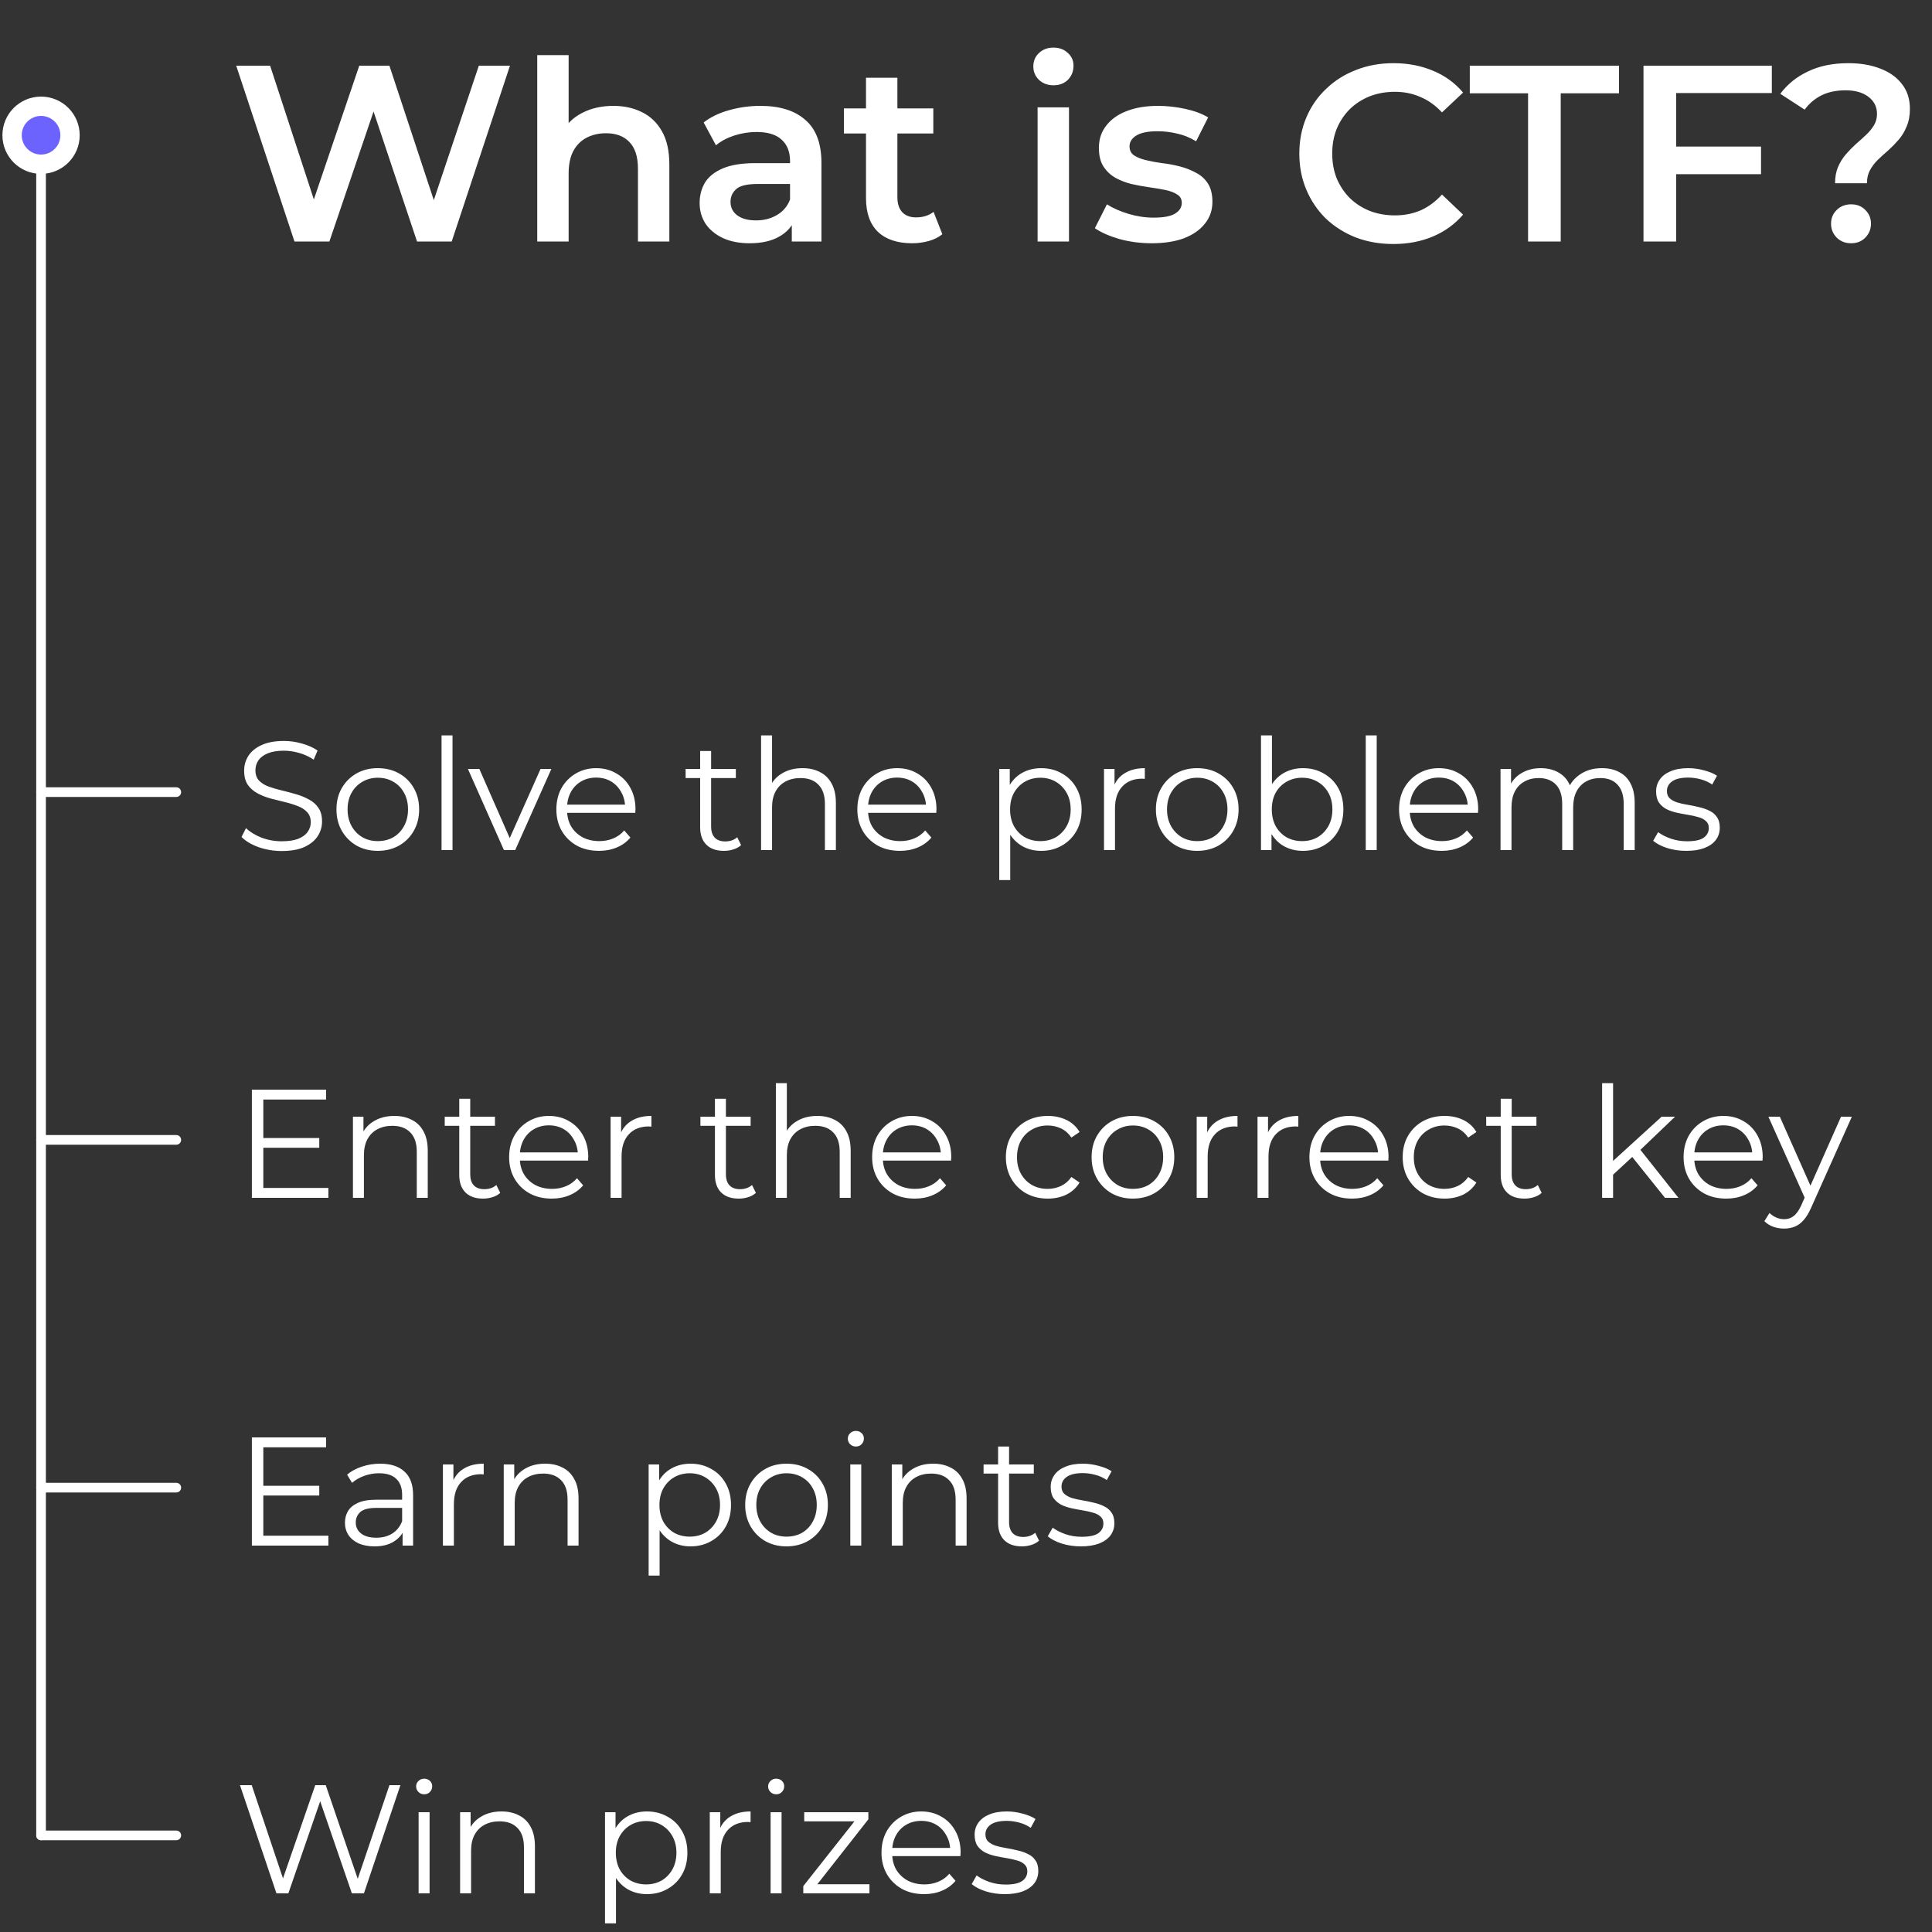 <svg width="200" height="200" viewBox="0 0 200 200" fill="none" xmlns="http://www.w3.org/2000/svg">
<rect x="0" y="0" width="200" height="200" fill="#333333" stroke="none"/>
<path d="M4.25 82H18.25" stroke="white" stroke-linecap="round"/>
<path d="M4.25 118H18.25" stroke="white" stroke-linecap="round"/>
<path d="M4.25 154H18.25" stroke="white" stroke-linecap="round"/>
<path d="M4.25 190H18.25" stroke="white" stroke-linecap="round"/>
<path d="M4.25 14L4.25 190" stroke="white" stroke-linecap="round"/>
<path d="M30.484 25L24.452 6.8H27.962L33.344 23.258H31.602L37.192 6.8H40.312L45.746 23.258H44.056L49.568 6.8H52.792L46.76 25H43.172L38.206 10.154H39.142L34.098 25H30.484ZM63.492 10.96C64.602 10.96 65.59 11.177 66.456 11.61C67.34 12.043 68.034 12.711 68.536 13.612C69.039 14.496 69.29 15.64 69.29 17.044V25H66.04V17.46C66.04 16.229 65.746 15.311 65.156 14.704C64.584 14.097 63.778 13.794 62.738 13.794C61.976 13.794 61.3 13.95 60.71 14.262C60.121 14.574 59.662 15.042 59.332 15.666C59.02 16.273 58.864 17.044 58.864 17.98V25H55.614V5.708H58.864V14.86L58.162 13.716C58.648 12.832 59.35 12.156 60.268 11.688C61.204 11.203 62.279 10.96 63.492 10.96ZM81.967 25V22.192L81.785 21.594V16.68C81.785 15.727 81.499 14.99 80.927 14.47C80.355 13.933 79.489 13.664 78.327 13.664C77.547 13.664 76.776 13.785 76.013 14.028C75.268 14.271 74.635 14.609 74.115 15.042L72.841 12.676C73.587 12.104 74.471 11.679 75.493 11.402C76.533 11.107 77.608 10.96 78.717 10.96C80.728 10.96 82.279 11.445 83.371 12.416C84.481 13.369 85.035 14.851 85.035 16.862V25H81.967ZM77.599 25.182C76.559 25.182 75.649 25.009 74.869 24.662C74.089 24.298 73.483 23.804 73.049 23.18C72.633 22.539 72.425 21.819 72.425 21.022C72.425 20.242 72.607 19.54 72.971 18.916C73.353 18.292 73.968 17.798 74.817 17.434C75.667 17.07 76.793 16.888 78.197 16.888H82.227V19.046H78.431C77.322 19.046 76.577 19.228 76.195 19.592C75.814 19.939 75.623 20.372 75.623 20.892C75.623 21.481 75.857 21.949 76.325 22.296C76.793 22.643 77.443 22.816 78.275 22.816C79.073 22.816 79.783 22.634 80.407 22.27C81.049 21.906 81.508 21.369 81.785 20.658L82.331 22.608C82.019 23.423 81.456 24.055 80.641 24.506C79.844 24.957 78.83 25.182 77.599 25.182ZM94.432 25.182C92.907 25.182 91.728 24.792 90.896 24.012C90.064 23.215 89.648 22.045 89.648 20.502V8.048H92.898V20.424C92.898 21.083 93.063 21.594 93.392 21.958C93.739 22.322 94.216 22.504 94.822 22.504C95.55 22.504 96.157 22.313 96.642 21.932L97.552 24.246C97.171 24.558 96.703 24.792 96.148 24.948C95.594 25.104 95.022 25.182 94.432 25.182ZM87.36 13.82V11.22H96.616V13.82H87.36ZM107.411 25V11.116H110.661V25H107.411ZM109.049 8.828C108.443 8.828 107.94 8.637 107.541 8.256C107.16 7.875 106.969 7.415 106.969 6.878C106.969 6.323 107.16 5.864 107.541 5.5C107.94 5.119 108.443 4.928 109.049 4.928C109.656 4.928 110.15 5.11 110.531 5.474C110.93 5.821 111.129 6.263 111.129 6.8C111.129 7.372 110.939 7.857 110.557 8.256C110.176 8.637 109.673 8.828 109.049 8.828ZM119.217 25.182C118.056 25.182 116.938 25.035 115.863 24.74C114.806 24.428 113.965 24.055 113.341 23.622L114.589 21.152C115.213 21.551 115.958 21.88 116.825 22.14C117.692 22.4 118.558 22.53 119.425 22.53C120.448 22.53 121.184 22.391 121.635 22.114C122.103 21.837 122.337 21.464 122.337 20.996C122.337 20.615 122.181 20.329 121.869 20.138C121.557 19.93 121.15 19.774 120.647 19.67C120.144 19.566 119.581 19.471 118.957 19.384C118.35 19.297 117.735 19.185 117.111 19.046C116.504 18.89 115.95 18.673 115.447 18.396C114.944 18.101 114.537 17.711 114.225 17.226C113.913 16.741 113.757 16.099 113.757 15.302C113.757 14.418 114.008 13.655 114.511 13.014C115.014 12.355 115.716 11.853 116.617 11.506C117.536 11.142 118.619 10.96 119.867 10.96C120.803 10.96 121.748 11.064 122.701 11.272C123.654 11.48 124.443 11.775 125.067 12.156L123.819 14.626C123.16 14.227 122.493 13.959 121.817 13.82C121.158 13.664 120.5 13.586 119.841 13.586C118.853 13.586 118.116 13.733 117.631 14.028C117.163 14.323 116.929 14.695 116.929 15.146C116.929 15.562 117.085 15.874 117.397 16.082C117.709 16.29 118.116 16.455 118.619 16.576C119.122 16.697 119.676 16.801 120.283 16.888C120.907 16.957 121.522 17.07 122.129 17.226C122.736 17.382 123.29 17.599 123.793 17.876C124.313 18.136 124.729 18.509 125.041 18.994C125.353 19.479 125.509 20.112 125.509 20.892C125.509 21.759 125.249 22.513 124.729 23.154C124.226 23.795 123.507 24.298 122.571 24.662C121.635 25.009 120.517 25.182 119.217 25.182ZM144.229 25.26C142.843 25.26 141.551 25.035 140.355 24.584C139.177 24.116 138.145 23.466 137.261 22.634C136.395 21.785 135.719 20.788 135.233 19.644C134.748 18.5 134.505 17.252 134.505 15.9C134.505 14.548 134.748 13.3 135.233 12.156C135.719 11.012 136.403 10.024 137.287 9.192C138.171 8.343 139.203 7.693 140.381 7.242C141.56 6.774 142.851 6.54 144.255 6.54C145.746 6.54 147.107 6.8 148.337 7.32C149.568 7.823 150.608 8.577 151.457 9.582L149.273 11.636C148.615 10.925 147.878 10.397 147.063 10.05C146.249 9.686 145.365 9.504 144.411 9.504C143.458 9.504 142.583 9.66 141.785 9.972C141.005 10.284 140.321 10.726 139.731 11.298C139.159 11.87 138.709 12.546 138.379 13.326C138.067 14.106 137.911 14.964 137.911 15.9C137.911 16.836 138.067 17.694 138.379 18.474C138.709 19.254 139.159 19.93 139.731 20.502C140.321 21.074 141.005 21.516 141.785 21.828C142.583 22.14 143.458 22.296 144.411 22.296C145.365 22.296 146.249 22.123 147.063 21.776C147.878 21.412 148.615 20.866 149.273 20.138L151.457 22.218C150.608 23.206 149.568 23.96 148.337 24.48C147.107 25 145.737 25.26 144.229 25.26ZM158.185 25V9.66H152.153V6.8H167.597V9.66H161.565V25H158.185ZM173.227 15.172H182.301V18.032H173.227V15.172ZM173.513 25H170.133V6.8H183.419V9.634H173.513V25ZM189.965 18.968C189.965 18.327 190.069 17.763 190.277 17.278C190.485 16.793 190.754 16.359 191.083 15.978C191.413 15.597 191.759 15.241 192.123 14.912C192.505 14.583 192.86 14.262 193.189 13.95C193.519 13.638 193.787 13.309 193.995 12.962C194.203 12.615 194.307 12.225 194.307 11.792C194.307 11.064 194.013 10.475 193.423 10.024C192.834 9.573 192.045 9.348 191.057 9.348C190.104 9.348 189.272 9.521 188.561 9.868C187.868 10.215 187.287 10.709 186.819 11.35L184.297 9.712C185.025 8.724 185.979 7.953 187.157 7.398C188.336 6.826 189.731 6.54 191.343 6.54C192.609 6.54 193.718 6.731 194.671 7.112C195.625 7.476 196.37 8.013 196.907 8.724C197.445 9.417 197.713 10.267 197.713 11.272C197.713 11.965 197.601 12.572 197.375 13.092C197.167 13.612 196.89 14.071 196.543 14.47C196.214 14.851 195.859 15.215 195.477 15.562C195.096 15.891 194.732 16.221 194.385 16.55C194.056 16.879 193.787 17.235 193.579 17.616C193.371 17.997 193.267 18.448 193.267 18.968H189.965ZM191.629 25.182C191.023 25.182 190.52 24.983 190.121 24.584C189.74 24.185 189.549 23.709 189.549 23.154C189.549 22.599 189.74 22.131 190.121 21.75C190.52 21.351 191.023 21.152 191.629 21.152C192.236 21.152 192.73 21.351 193.111 21.75C193.493 22.131 193.683 22.599 193.683 23.154C193.683 23.709 193.493 24.185 193.111 24.584C192.73 24.983 192.236 25.182 191.629 25.182Z" fill="white"/>
<path d="M29.162 88.096C28.33 88.096 27.53 87.963 26.762 87.696C26.005 87.419 25.418 87.067 25.002 86.64L25.466 85.728C25.861 86.112 26.389 86.437 27.05 86.704C27.722 86.96 28.426 87.088 29.162 87.088C29.866 87.088 30.437 87.003 30.874 86.832C31.322 86.651 31.647 86.411 31.85 86.112C32.063 85.813 32.17 85.483 32.17 85.12C32.17 84.683 32.042 84.331 31.786 84.064C31.541 83.797 31.215 83.589 30.81 83.44C30.405 83.28 29.957 83.141 29.466 83.024C28.975 82.907 28.485 82.784 27.994 82.656C27.503 82.517 27.05 82.336 26.634 82.112C26.229 81.888 25.898 81.595 25.642 81.232C25.397 80.859 25.274 80.373 25.274 79.776C25.274 79.221 25.418 78.715 25.706 78.256C26.005 77.787 26.458 77.413 27.066 77.136C27.674 76.848 28.453 76.704 29.402 76.704C30.031 76.704 30.655 76.795 31.274 76.976C31.893 77.147 32.426 77.387 32.874 77.696L32.474 78.64C31.994 78.32 31.482 78.085 30.938 77.936C30.405 77.787 29.887 77.712 29.386 77.712C28.714 77.712 28.159 77.803 27.722 77.984C27.285 78.165 26.959 78.411 26.746 78.72C26.543 79.019 26.442 79.36 26.442 79.744C26.442 80.181 26.565 80.533 26.81 80.8C27.066 81.067 27.397 81.275 27.802 81.424C28.218 81.573 28.671 81.707 29.162 81.824C29.653 81.941 30.138 82.069 30.618 82.208C31.109 82.347 31.557 82.528 31.962 82.752C32.378 82.965 32.709 83.253 32.954 83.616C33.21 83.979 33.338 84.453 33.338 85.04C33.338 85.584 33.189 86.091 32.89 86.56C32.591 87.019 32.133 87.392 31.514 87.68C30.906 87.957 30.122 88.096 29.162 88.096ZM39.102 88.08C38.291 88.08 37.56 87.899 36.91 87.536C36.27 87.163 35.763 86.656 35.39 86.016C35.016 85.365 34.83 84.624 34.83 83.792C34.83 82.949 35.016 82.208 35.39 81.568C35.763 80.928 36.27 80.427 36.91 80.064C37.55 79.701 38.28 79.52 39.102 79.52C39.934 79.52 40.67 79.701 41.31 80.064C41.96 80.427 42.467 80.928 42.83 81.568C43.203 82.208 43.39 82.949 43.39 83.792C43.39 84.624 43.203 85.365 42.83 86.016C42.467 86.656 41.96 87.163 41.31 87.536C40.659 87.899 39.923 88.08 39.102 88.08ZM39.102 87.072C39.71 87.072 40.248 86.939 40.718 86.672C41.187 86.395 41.555 86.011 41.822 85.52C42.099 85.019 42.238 84.443 42.238 83.792C42.238 83.131 42.099 82.555 41.822 82.064C41.555 81.573 41.187 81.195 40.718 80.928C40.248 80.651 39.715 80.512 39.118 80.512C38.52 80.512 37.987 80.651 37.518 80.928C37.048 81.195 36.675 81.573 36.398 82.064C36.12 82.555 35.982 83.131 35.982 83.792C35.982 84.443 36.12 85.019 36.398 85.52C36.675 86.011 37.048 86.395 37.518 86.672C37.987 86.939 38.515 87.072 39.102 87.072ZM45.709 88V76.128H46.845V88H45.709ZM52.166 88L48.438 79.6H49.622L53.046 87.392H52.486L55.958 79.6H57.078L53.334 88H52.166ZM62.011 88.08C61.137 88.08 60.369 87.899 59.707 87.536C59.046 87.163 58.529 86.656 58.155 86.016C57.782 85.365 57.595 84.624 57.595 83.792C57.595 82.96 57.771 82.224 58.123 81.584C58.486 80.944 58.977 80.443 59.595 80.08C60.225 79.707 60.929 79.52 61.707 79.52C62.497 79.52 63.195 79.701 63.803 80.064C64.422 80.416 64.907 80.917 65.259 81.568C65.611 82.208 65.787 82.949 65.787 83.792C65.787 83.845 65.782 83.904 65.771 83.968C65.771 84.021 65.771 84.08 65.771 84.144H58.459V83.296H65.163L64.715 83.632C64.715 83.024 64.582 82.485 64.315 82.016C64.059 81.536 63.707 81.163 63.259 80.896C62.811 80.629 62.294 80.496 61.707 80.496C61.131 80.496 60.614 80.629 60.155 80.896C59.697 81.163 59.339 81.536 59.083 82.016C58.827 82.496 58.699 83.045 58.699 83.664V83.84C58.699 84.48 58.838 85.045 59.115 85.536C59.403 86.016 59.798 86.395 60.299 86.672C60.811 86.939 61.393 87.072 62.043 87.072C62.555 87.072 63.03 86.981 63.467 86.8C63.915 86.619 64.299 86.341 64.619 85.968L65.259 86.704C64.886 87.152 64.417 87.493 63.851 87.728C63.297 87.963 62.683 88.08 62.011 88.08ZM74.943 88.08C74.154 88.08 73.546 87.867 73.119 87.44C72.692 87.013 72.479 86.411 72.479 85.632V77.744H73.615V85.568C73.615 86.059 73.738 86.437 73.983 86.704C74.239 86.971 74.602 87.104 75.071 87.104C75.573 87.104 75.989 86.96 76.319 86.672L76.719 87.488C76.495 87.691 76.223 87.84 75.903 87.936C75.594 88.032 75.274 88.08 74.943 88.08ZM70.975 80.544V79.6H76.175V80.544H70.975ZM83.075 79.52C83.758 79.52 84.355 79.653 84.867 79.92C85.39 80.176 85.795 80.571 86.083 81.104C86.382 81.637 86.531 82.309 86.531 83.12V88H85.395V83.232C85.395 82.347 85.171 81.68 84.723 81.232C84.286 80.773 83.667 80.544 82.867 80.544C82.27 80.544 81.747 80.667 81.299 80.912C80.862 81.147 80.52 81.493 80.275 81.952C80.04 82.4 79.923 82.944 79.923 83.584V88H78.787V76.128H79.923V81.904L79.699 81.472C79.966 80.864 80.392 80.389 80.979 80.048C81.566 79.696 82.264 79.52 83.075 79.52ZM93.168 88.08C92.293 88.08 91.525 87.899 90.864 87.536C90.202 87.163 89.685 86.656 89.312 86.016C88.938 85.365 88.752 84.624 88.752 83.792C88.752 82.96 88.928 82.224 89.28 81.584C89.642 80.944 90.133 80.443 90.752 80.08C91.381 79.707 92.085 79.52 92.864 79.52C93.653 79.52 94.352 79.701 94.96 80.064C95.578 80.416 96.064 80.917 96.416 81.568C96.768 82.208 96.944 82.949 96.944 83.792C96.944 83.845 96.938 83.904 96.928 83.968C96.928 84.021 96.928 84.08 96.928 84.144H89.616V83.296H96.32L95.872 83.632C95.872 83.024 95.738 82.485 95.472 82.016C95.216 81.536 94.864 81.163 94.416 80.896C93.968 80.629 93.45 80.496 92.864 80.496C92.288 80.496 91.77 80.629 91.312 80.896C90.853 81.163 90.496 81.536 90.24 82.016C89.984 82.496 89.856 83.045 89.856 83.664V83.84C89.856 84.48 89.994 85.045 90.272 85.536C90.56 86.016 90.954 86.395 91.456 86.672C91.968 86.939 92.549 87.072 93.2 87.072C93.712 87.072 94.186 86.981 94.624 86.8C95.072 86.619 95.456 86.341 95.776 85.968L96.416 86.704C96.042 87.152 95.573 87.493 95.008 87.728C94.453 87.963 93.84 88.08 93.168 88.08ZM107.779 88.08C107.054 88.08 106.398 87.915 105.811 87.584C105.225 87.243 104.755 86.757 104.403 86.128C104.062 85.488 103.891 84.709 103.891 83.792C103.891 82.875 104.062 82.101 104.403 81.472C104.745 80.832 105.209 80.347 105.795 80.016C106.382 79.685 107.043 79.52 107.779 79.52C108.579 79.52 109.294 79.701 109.923 80.064C110.563 80.416 111.065 80.917 111.427 81.568C111.79 82.208 111.971 82.949 111.971 83.792C111.971 84.645 111.79 85.392 111.427 86.032C111.065 86.672 110.563 87.173 109.923 87.536C109.294 87.899 108.579 88.08 107.779 88.08ZM103.443 91.104V79.6H104.531V82.128L104.419 83.808L104.579 85.504V91.104H103.443ZM107.699 87.072C108.297 87.072 108.83 86.939 109.299 86.672C109.769 86.395 110.142 86.011 110.419 85.52C110.697 85.019 110.835 84.443 110.835 83.792C110.835 83.141 110.697 82.571 110.419 82.08C110.142 81.589 109.769 81.205 109.299 80.928C108.83 80.651 108.297 80.512 107.699 80.512C107.102 80.512 106.563 80.651 106.083 80.928C105.614 81.205 105.241 81.589 104.963 82.08C104.697 82.571 104.563 83.141 104.563 83.792C104.563 84.443 104.697 85.019 104.963 85.52C105.241 86.011 105.614 86.395 106.083 86.672C106.563 86.939 107.102 87.072 107.699 87.072ZM114.287 88V79.6H115.375V81.888L115.263 81.488C115.498 80.848 115.892 80.363 116.447 80.032C117.002 79.691 117.69 79.52 118.511 79.52V80.624C118.468 80.624 118.426 80.624 118.383 80.624C118.34 80.613 118.298 80.608 118.255 80.608C117.37 80.608 116.676 80.88 116.175 81.424C115.674 81.957 115.423 82.72 115.423 83.712V88H114.287ZM123.93 88.08C123.119 88.08 122.389 87.899 121.738 87.536C121.098 87.163 120.591 86.656 120.218 86.016C119.845 85.365 119.658 84.624 119.658 83.792C119.658 82.949 119.845 82.208 120.218 81.568C120.591 80.928 121.098 80.427 121.738 80.064C122.378 79.701 123.109 79.52 123.93 79.52C124.762 79.52 125.498 79.701 126.138 80.064C126.789 80.427 127.295 80.928 127.658 81.568C128.031 82.208 128.218 82.949 128.218 83.792C128.218 84.624 128.031 85.365 127.658 86.016C127.295 86.656 126.789 87.163 126.138 87.536C125.487 87.899 124.751 88.08 123.93 88.08ZM123.93 87.072C124.538 87.072 125.077 86.939 125.546 86.672C126.015 86.395 126.383 86.011 126.65 85.52C126.927 85.019 127.066 84.443 127.066 83.792C127.066 83.131 126.927 82.555 126.65 82.064C126.383 81.573 126.015 81.195 125.546 80.928C125.077 80.651 124.543 80.512 123.946 80.512C123.349 80.512 122.815 80.651 122.346 80.928C121.877 81.195 121.503 81.573 121.226 82.064C120.949 82.555 120.81 83.131 120.81 83.792C120.81 84.443 120.949 85.019 121.226 85.52C121.503 86.011 121.877 86.395 122.346 86.672C122.815 86.939 123.343 87.072 123.93 87.072ZM134.873 88.08C134.137 88.08 133.476 87.915 132.889 87.584C132.302 87.243 131.838 86.752 131.497 86.112C131.156 85.472 130.985 84.699 130.985 83.792C130.985 82.875 131.156 82.101 131.497 81.472C131.849 80.832 132.318 80.347 132.905 80.016C133.492 79.685 134.148 79.52 134.873 79.52C135.673 79.52 136.388 79.701 137.017 80.064C137.657 80.416 138.158 80.912 138.521 81.552C138.884 82.192 139.065 82.939 139.065 83.792C139.065 84.635 138.884 85.381 138.521 86.032C138.158 86.672 137.657 87.173 137.017 87.536C136.388 87.899 135.673 88.08 134.873 88.08ZM130.537 88V76.128H131.673V82.08L131.513 83.776L131.625 85.472V88H130.537ZM134.793 87.072C135.39 87.072 135.924 86.939 136.393 86.672C136.862 86.395 137.236 86.011 137.513 85.52C137.79 85.019 137.929 84.443 137.929 83.792C137.929 83.131 137.79 82.555 137.513 82.064C137.236 81.573 136.862 81.195 136.393 80.928C135.924 80.651 135.39 80.512 134.793 80.512C134.196 80.512 133.657 80.651 133.177 80.928C132.708 81.195 132.334 81.573 132.057 82.064C131.79 82.555 131.657 83.131 131.657 83.792C131.657 84.443 131.79 85.019 132.057 85.52C132.334 86.011 132.708 86.395 133.177 86.672C133.657 86.939 134.196 87.072 134.793 87.072ZM141.381 88V76.128H142.517V88H141.381ZM149.246 88.08C148.371 88.08 147.603 87.899 146.942 87.536C146.28 87.163 145.763 86.656 145.39 86.016C145.016 85.365 144.83 84.624 144.83 83.792C144.83 82.96 145.006 82.224 145.358 81.584C145.72 80.944 146.211 80.443 146.83 80.08C147.459 79.707 148.163 79.52 148.942 79.52C149.731 79.52 150.43 79.701 151.038 80.064C151.656 80.416 152.142 80.917 152.494 81.568C152.846 82.208 153.022 82.949 153.022 83.792C153.022 83.845 153.016 83.904 153.006 83.968C153.006 84.021 153.006 84.08 153.006 84.144H145.694V83.296H152.398L151.95 83.632C151.95 83.024 151.816 82.485 151.55 82.016C151.294 81.536 150.942 81.163 150.494 80.896C150.046 80.629 149.528 80.496 148.942 80.496C148.366 80.496 147.848 80.629 147.39 80.896C146.931 81.163 146.574 81.536 146.318 82.016C146.062 82.496 145.934 83.045 145.934 83.664V83.84C145.934 84.48 146.072 85.045 146.35 85.536C146.638 86.016 147.032 86.395 147.534 86.672C148.046 86.939 148.627 87.072 149.278 87.072C149.79 87.072 150.264 86.981 150.702 86.8C151.15 86.619 151.534 86.341 151.854 85.968L152.494 86.704C152.12 87.152 151.651 87.493 151.086 87.728C150.531 87.963 149.918 88.08 149.246 88.08ZM165.83 79.52C166.513 79.52 167.105 79.653 167.606 79.92C168.118 80.176 168.513 80.571 168.79 81.104C169.078 81.637 169.222 82.309 169.222 83.12V88H168.086V83.232C168.086 82.347 167.873 81.68 167.446 81.232C167.03 80.773 166.438 80.544 165.67 80.544C165.094 80.544 164.593 80.667 164.166 80.912C163.75 81.147 163.425 81.493 163.19 81.952C162.966 82.4 162.854 82.944 162.854 83.584V88H161.718V83.232C161.718 82.347 161.505 81.68 161.078 81.232C160.651 80.773 160.054 80.544 159.286 80.544C158.721 80.544 158.225 80.667 157.798 80.912C157.371 81.147 157.041 81.493 156.806 81.952C156.582 82.4 156.47 82.944 156.47 83.584V88H155.334V79.6H156.422V81.872L156.246 81.472C156.502 80.864 156.913 80.389 157.478 80.048C158.054 79.696 158.731 79.52 159.51 79.52C160.331 79.52 161.03 79.728 161.606 80.144C162.182 80.549 162.555 81.163 162.726 81.984L162.278 81.808C162.523 81.125 162.955 80.576 163.574 80.16C164.203 79.733 164.955 79.52 165.83 79.52ZM174.559 88.08C173.865 88.08 173.209 87.984 172.591 87.792C171.972 87.589 171.487 87.339 171.135 87.04L171.647 86.144C171.988 86.4 172.425 86.624 172.959 86.816C173.492 86.997 174.052 87.088 174.639 87.088C175.439 87.088 176.015 86.965 176.367 86.72C176.719 86.464 176.895 86.128 176.895 85.712C176.895 85.403 176.793 85.163 176.591 84.992C176.399 84.811 176.143 84.677 175.823 84.592C175.503 84.496 175.145 84.416 174.751 84.352C174.356 84.288 173.961 84.213 173.567 84.128C173.183 84.043 172.831 83.92 172.511 83.76C172.191 83.589 171.929 83.36 171.727 83.072C171.535 82.784 171.439 82.4 171.439 81.92C171.439 81.461 171.567 81.051 171.823 80.688C172.079 80.325 172.452 80.043 172.943 79.84C173.444 79.627 174.052 79.52 174.767 79.52C175.311 79.52 175.855 79.595 176.399 79.744C176.943 79.883 177.391 80.069 177.743 80.304L177.247 81.216C176.873 80.96 176.473 80.779 176.047 80.672C175.62 80.555 175.193 80.496 174.767 80.496C174.009 80.496 173.449 80.629 173.087 80.896C172.735 81.152 172.559 81.483 172.559 81.888C172.559 82.208 172.655 82.459 172.847 82.64C173.049 82.821 173.311 82.965 173.631 83.072C173.961 83.168 174.319 83.248 174.703 83.312C175.097 83.376 175.487 83.456 175.871 83.552C176.265 83.637 176.623 83.76 176.943 83.92C177.273 84.069 177.535 84.288 177.727 84.576C177.929 84.853 178.031 85.221 178.031 85.68C178.031 86.171 177.892 86.597 177.615 86.96C177.348 87.312 176.953 87.589 176.431 87.792C175.919 87.984 175.295 88.08 174.559 88.08Z" fill="white"/>
<path d="M27.13 117.808H33.05V118.816H27.13V117.808ZM27.258 122.976H33.994V124H26.074V112.8H33.754V113.824H27.258V122.976ZM40.825 115.52C41.508 115.52 42.105 115.653 42.617 115.92C43.14 116.176 43.545 116.571 43.833 117.104C44.132 117.637 44.281 118.309 44.281 119.12V124H43.145V119.232C43.145 118.347 42.921 117.68 42.473 117.232C42.036 116.773 41.417 116.544 40.617 116.544C40.02 116.544 39.497 116.667 39.049 116.912C38.612 117.147 38.27 117.493 38.025 117.952C37.791 118.4 37.673 118.944 37.673 119.584V124H36.537V115.6H37.625V117.904L37.449 117.472C37.716 116.864 38.142 116.389 38.729 116.048C39.316 115.696 40.014 115.52 40.825 115.52ZM50.006 124.08C49.216 124.08 48.608 123.867 48.182 123.44C47.755 123.013 47.542 122.411 47.542 121.632V113.744H48.678V121.568C48.678 122.059 48.8 122.437 49.046 122.704C49.302 122.971 49.664 123.104 50.134 123.104C50.635 123.104 51.051 122.96 51.382 122.672L51.782 123.488C51.558 123.691 51.286 123.84 50.966 123.936C50.656 124.032 50.336 124.08 50.006 124.08ZM46.038 116.544V115.6H51.238V116.544H46.038ZM57.121 124.08C56.246 124.08 55.478 123.899 54.817 123.536C54.155 123.163 53.638 122.656 53.265 122.016C52.891 121.365 52.705 120.624 52.705 119.792C52.705 118.96 52.881 118.224 53.233 117.584C53.595 116.944 54.086 116.443 54.705 116.08C55.334 115.707 56.038 115.52 56.817 115.52C57.606 115.52 58.305 115.701 58.913 116.064C59.531 116.416 60.017 116.917 60.369 117.568C60.721 118.208 60.897 118.949 60.897 119.792C60.897 119.845 60.891 119.904 60.881 119.968C60.881 120.021 60.881 120.08 60.881 120.144H53.569V119.296H60.273L59.825 119.632C59.825 119.024 59.691 118.485 59.425 118.016C59.169 117.536 58.817 117.163 58.369 116.896C57.921 116.629 57.403 116.496 56.817 116.496C56.241 116.496 55.723 116.629 55.265 116.896C54.806 117.163 54.449 117.536 54.193 118.016C53.937 118.496 53.809 119.045 53.809 119.664V119.84C53.809 120.48 53.947 121.045 54.225 121.536C54.513 122.016 54.907 122.395 55.409 122.672C55.921 122.939 56.502 123.072 57.153 123.072C57.665 123.072 58.139 122.981 58.577 122.8C59.025 122.619 59.409 122.341 59.729 121.968L60.369 122.704C59.995 123.152 59.526 123.493 58.961 123.728C58.406 123.963 57.793 124.08 57.121 124.08ZM63.209 124V115.6H64.297V117.888L64.185 117.488C64.42 116.848 64.814 116.363 65.369 116.032C65.924 115.691 66.612 115.52 67.433 115.52V116.624C67.39 116.624 67.348 116.624 67.305 116.624C67.262 116.613 67.22 116.608 67.177 116.608C66.292 116.608 65.598 116.88 65.097 117.424C64.596 117.957 64.345 118.72 64.345 119.712V124H63.209ZM76.474 124.08C75.685 124.08 75.077 123.867 74.65 123.44C74.224 123.013 74.01 122.411 74.01 121.632V113.744H75.146V121.568C75.146 122.059 75.269 122.437 75.514 122.704C75.77 122.971 76.133 123.104 76.602 123.104C77.104 123.104 77.52 122.96 77.85 122.672L78.25 123.488C78.026 123.691 77.754 123.84 77.434 123.936C77.125 124.032 76.805 124.08 76.474 124.08ZM72.506 116.544V115.6H77.706V116.544H72.506ZM84.606 115.52C85.289 115.52 85.886 115.653 86.398 115.92C86.921 116.176 87.326 116.571 87.614 117.104C87.913 117.637 88.062 118.309 88.062 119.12V124H86.926V119.232C86.926 118.347 86.702 117.68 86.254 117.232C85.817 116.773 85.198 116.544 84.398 116.544C83.801 116.544 83.278 116.667 82.83 116.912C82.393 117.147 82.052 117.493 81.806 117.952C81.572 118.4 81.454 118.944 81.454 119.584V124H80.318V112.128H81.454V117.904L81.23 117.472C81.497 116.864 81.924 116.389 82.51 116.048C83.097 115.696 83.796 115.52 84.606 115.52ZM94.699 124.08C93.824 124.08 93.056 123.899 92.395 123.536C91.734 123.163 91.216 122.656 90.843 122.016C90.469 121.365 90.283 120.624 90.283 119.792C90.283 118.96 90.459 118.224 90.811 117.584C91.174 116.944 91.664 116.443 92.283 116.08C92.912 115.707 93.616 115.52 94.395 115.52C95.184 115.52 95.883 115.701 96.491 116.064C97.109 116.416 97.595 116.917 97.947 117.568C98.299 118.208 98.475 118.949 98.475 119.792C98.475 119.845 98.469 119.904 98.459 119.968C98.459 120.021 98.459 120.08 98.459 120.144H91.147V119.296H97.851L97.403 119.632C97.403 119.024 97.269 118.485 97.003 118.016C96.747 117.536 96.395 117.163 95.947 116.896C95.499 116.629 94.981 116.496 94.395 116.496C93.819 116.496 93.302 116.629 92.843 116.896C92.384 117.163 92.027 117.536 91.771 118.016C91.515 118.496 91.387 119.045 91.387 119.664V119.84C91.387 120.48 91.525 121.045 91.803 121.536C92.091 122.016 92.486 122.395 92.987 122.672C93.499 122.939 94.08 123.072 94.731 123.072C95.243 123.072 95.718 122.981 96.155 122.8C96.603 122.619 96.987 122.341 97.307 121.968L97.947 122.704C97.573 123.152 97.104 123.493 96.539 123.728C95.984 123.963 95.371 124.08 94.699 124.08ZM108.463 124.08C107.631 124.08 106.884 123.899 106.223 123.536C105.572 123.163 105.06 122.656 104.687 122.016C104.313 121.365 104.127 120.624 104.127 119.792C104.127 118.949 104.313 118.208 104.687 117.568C105.06 116.928 105.572 116.427 106.223 116.064C106.884 115.701 107.631 115.52 108.463 115.52C109.177 115.52 109.823 115.659 110.399 115.936C110.975 116.213 111.428 116.629 111.759 117.184L110.911 117.76C110.623 117.333 110.265 117.019 109.839 116.816C109.412 116.613 108.948 116.512 108.447 116.512C107.849 116.512 107.311 116.651 106.831 116.928C106.351 117.195 105.972 117.573 105.695 118.064C105.417 118.555 105.279 119.131 105.279 119.792C105.279 120.453 105.417 121.029 105.695 121.52C105.972 122.011 106.351 122.395 106.831 122.672C107.311 122.939 107.849 123.072 108.447 123.072C108.948 123.072 109.412 122.971 109.839 122.768C110.265 122.565 110.623 122.256 110.911 121.84L111.759 122.416C111.428 122.96 110.975 123.376 110.399 123.664C109.823 123.941 109.177 124.08 108.463 124.08ZM117.274 124.08C116.463 124.08 115.732 123.899 115.082 123.536C114.442 123.163 113.935 122.656 113.562 122.016C113.188 121.365 113.002 120.624 113.002 119.792C113.002 118.949 113.188 118.208 113.562 117.568C113.935 116.928 114.442 116.427 115.082 116.064C115.722 115.701 116.452 115.52 117.274 115.52C118.106 115.52 118.842 115.701 119.482 116.064C120.132 116.427 120.639 116.928 121.002 117.568C121.375 118.208 121.562 118.949 121.562 119.792C121.562 120.624 121.375 121.365 121.002 122.016C120.639 122.656 120.132 123.163 119.482 123.536C118.831 123.899 118.095 124.08 117.274 124.08ZM117.274 123.072C117.882 123.072 118.42 122.939 118.89 122.672C119.359 122.395 119.727 122.011 119.994 121.52C120.271 121.019 120.41 120.443 120.41 119.792C120.41 119.131 120.271 118.555 119.994 118.064C119.727 117.573 119.359 117.195 118.89 116.928C118.42 116.651 117.887 116.512 117.29 116.512C116.692 116.512 116.159 116.651 115.69 116.928C115.22 117.195 114.847 117.573 114.57 118.064C114.292 118.555 114.154 119.131 114.154 119.792C114.154 120.443 114.292 121.019 114.57 121.52C114.847 122.011 115.22 122.395 115.69 122.672C116.159 122.939 116.687 123.072 117.274 123.072ZM123.881 124V115.6H124.969V117.888L124.857 117.488C125.092 116.848 125.486 116.363 126.041 116.032C126.596 115.691 127.284 115.52 128.105 115.52V116.624C128.062 116.624 128.02 116.624 127.977 116.624C127.934 116.613 127.892 116.608 127.849 116.608C126.964 116.608 126.27 116.88 125.769 117.424C125.268 117.957 125.017 118.72 125.017 119.712V124H123.881ZM130.178 124V115.6H131.266V117.888L131.154 117.488C131.388 116.848 131.783 116.363 132.338 116.032C132.892 115.691 133.58 115.52 134.402 115.52V116.624C134.359 116.624 134.316 116.624 134.274 116.624C134.231 116.613 134.188 116.608 134.146 116.608C133.26 116.608 132.567 116.88 132.066 117.424C131.564 117.957 131.314 118.72 131.314 119.712V124H130.178ZM139.965 124.08C139.09 124.08 138.322 123.899 137.661 123.536C136.999 123.163 136.482 122.656 136.109 122.016C135.735 121.365 135.549 120.624 135.549 119.792C135.549 118.96 135.725 118.224 136.077 117.584C136.439 116.944 136.93 116.443 137.549 116.08C138.178 115.707 138.882 115.52 139.661 115.52C140.45 115.52 141.149 115.701 141.757 116.064C142.375 116.416 142.861 116.917 143.213 117.568C143.565 118.208 143.741 118.949 143.741 119.792C143.741 119.845 143.735 119.904 143.725 119.968C143.725 120.021 143.725 120.08 143.725 120.144H136.413V119.296H143.117L142.669 119.632C142.669 119.024 142.535 118.485 142.269 118.016C142.013 117.536 141.661 117.163 141.213 116.896C140.765 116.629 140.247 116.496 139.661 116.496C139.085 116.496 138.567 116.629 138.109 116.896C137.65 117.163 137.293 117.536 137.037 118.016C136.781 118.496 136.653 119.045 136.653 119.664V119.84C136.653 120.48 136.791 121.045 137.069 121.536C137.357 122.016 137.751 122.395 138.253 122.672C138.765 122.939 139.346 123.072 139.997 123.072C140.509 123.072 140.983 122.981 141.421 122.8C141.869 122.619 142.253 122.341 142.573 121.968L143.213 122.704C142.839 123.152 142.37 123.493 141.805 123.728C141.25 123.963 140.637 124.08 139.965 124.08ZM149.541 124.08C148.709 124.08 147.962 123.899 147.301 123.536C146.65 123.163 146.138 122.656 145.765 122.016C145.391 121.365 145.205 120.624 145.205 119.792C145.205 118.949 145.391 118.208 145.765 117.568C146.138 116.928 146.65 116.427 147.301 116.064C147.962 115.701 148.709 115.52 149.541 115.52C150.255 115.52 150.901 115.659 151.477 115.936C152.053 116.213 152.506 116.629 152.837 117.184L151.989 117.76C151.701 117.333 151.343 117.019 150.917 116.816C150.49 116.613 150.026 116.512 149.525 116.512C148.927 116.512 148.389 116.651 147.909 116.928C147.429 117.195 147.05 117.573 146.773 118.064C146.495 118.555 146.357 119.131 146.357 119.792C146.357 120.453 146.495 121.029 146.773 121.52C147.05 122.011 147.429 122.395 147.909 122.672C148.389 122.939 148.927 123.072 149.525 123.072C150.026 123.072 150.49 122.971 150.917 122.768C151.343 122.565 151.701 122.256 151.989 121.84L152.837 122.416C152.506 122.96 152.053 123.376 151.477 123.664C150.901 123.941 150.255 124.08 149.541 124.08ZM157.818 124.08C157.029 124.08 156.421 123.867 155.994 123.44C155.567 123.013 155.354 122.411 155.354 121.632V113.744H156.49V121.568C156.49 122.059 156.613 122.437 156.858 122.704C157.114 122.971 157.477 123.104 157.946 123.104C158.447 123.104 158.863 122.96 159.194 122.672L159.594 123.488C159.37 123.691 159.098 123.84 158.778 123.936C158.469 124.032 158.149 124.08 157.818 124.08ZM153.85 116.544V115.6H159.05V116.544H153.85ZM166.746 121.824L166.778 120.368L172.01 115.6H173.402L169.706 119.136L169.066 119.68L166.746 121.824ZM165.85 124V112.128H166.986V124H165.85ZM172.362 124L168.858 119.632L169.594 118.752L173.754 124H172.362ZM178.699 124.08C177.824 124.08 177.056 123.899 176.395 123.536C175.734 123.163 175.216 122.656 174.843 122.016C174.47 121.365 174.283 120.624 174.283 119.792C174.283 118.96 174.459 118.224 174.811 117.584C175.174 116.944 175.664 116.443 176.283 116.08C176.912 115.707 177.616 115.52 178.395 115.52C179.184 115.52 179.883 115.701 180.491 116.064C181.11 116.416 181.595 116.917 181.947 117.568C182.299 118.208 182.475 118.949 182.475 119.792C182.475 119.845 182.47 119.904 182.459 119.968C182.459 120.021 182.459 120.08 182.459 120.144H175.147V119.296H181.851L181.403 119.632C181.403 119.024 181.27 118.485 181.003 118.016C180.747 117.536 180.395 117.163 179.947 116.896C179.499 116.629 178.982 116.496 178.395 116.496C177.819 116.496 177.302 116.629 176.843 116.896C176.384 117.163 176.027 117.536 175.771 118.016C175.515 118.496 175.387 119.045 175.387 119.664V119.84C175.387 120.48 175.526 121.045 175.803 121.536C176.091 122.016 176.486 122.395 176.987 122.672C177.499 122.939 178.08 123.072 178.731 123.072C179.243 123.072 179.718 122.981 180.155 122.8C180.603 122.619 180.987 122.341 181.307 121.968L181.947 122.704C181.574 123.152 181.104 123.493 180.539 123.728C179.984 123.963 179.371 124.08 178.699 124.08ZM184.695 127.184C184.3 127.184 183.922 127.12 183.559 126.992C183.207 126.864 182.903 126.672 182.647 126.416L183.175 125.568C183.388 125.771 183.618 125.925 183.863 126.032C184.119 126.149 184.402 126.208 184.711 126.208C185.084 126.208 185.404 126.101 185.671 125.888C185.948 125.685 186.21 125.323 186.455 124.8L186.999 123.568L187.127 123.392L190.583 115.6H191.703L187.495 125.008C187.26 125.552 186.999 125.984 186.711 126.304C186.434 126.624 186.13 126.848 185.799 126.976C185.468 127.115 185.1 127.184 184.695 127.184ZM186.935 124.24L183.063 115.6H184.247L187.671 123.312L186.935 124.24Z" fill="white"/>
<path d="M27.13 153.808H33.05V154.816H27.13V153.808ZM27.258 158.976H33.994V160H26.074V148.8H33.754V149.824H27.258V158.976ZM41.676 160V158.144L41.628 157.84V154.736C41.628 154.021 41.425 153.472 41.02 153.088C40.626 152.704 40.033 152.512 39.244 152.512C38.7 152.512 38.183 152.603 37.692 152.784C37.202 152.965 36.785 153.205 36.444 153.504L35.932 152.656C36.359 152.293 36.871 152.016 37.468 151.824C38.066 151.621 38.695 151.52 39.356 151.52C40.444 151.52 41.282 151.792 41.868 152.336C42.465 152.869 42.764 153.685 42.764 154.784V160H41.676ZM38.78 160.08C38.151 160.08 37.602 159.979 37.132 159.776C36.673 159.563 36.322 159.275 36.076 158.912C35.831 158.539 35.708 158.112 35.708 157.632C35.708 157.195 35.809 156.8 36.012 156.448C36.225 156.085 36.567 155.797 37.036 155.584C37.516 155.36 38.156 155.248 38.956 155.248H41.852V156.096H38.988C38.178 156.096 37.612 156.24 37.292 156.528C36.983 156.816 36.828 157.173 36.828 157.6C36.828 158.08 37.015 158.464 37.388 158.752C37.761 159.04 38.284 159.184 38.956 159.184C39.596 159.184 40.145 159.04 40.604 158.752C41.074 158.453 41.415 158.027 41.628 157.472L41.884 158.256C41.671 158.811 41.297 159.253 40.764 159.584C40.242 159.915 39.58 160.08 38.78 160.08ZM45.85 160V151.6H46.938V153.888L46.826 153.488C47.06 152.848 47.455 152.363 48.01 152.032C48.564 151.691 49.252 151.52 50.074 151.52V152.624C50.031 152.624 49.988 152.624 49.946 152.624C49.903 152.613 49.86 152.608 49.818 152.608C48.932 152.608 48.239 152.88 47.738 153.424C47.236 153.957 46.986 154.72 46.986 155.712V160H45.85ZM56.434 151.52C57.117 151.52 57.715 151.653 58.227 151.92C58.749 152.176 59.154 152.571 59.443 153.104C59.741 153.637 59.891 154.309 59.891 155.12V160H58.755V155.232C58.755 154.347 58.531 153.68 58.083 153.232C57.645 152.773 57.026 152.544 56.227 152.544C55.629 152.544 55.106 152.667 54.658 152.912C54.221 153.147 53.88 153.493 53.635 153.952C53.4 154.4 53.282 154.944 53.282 155.584V160H52.147V151.6H53.234V153.904L53.059 153.472C53.325 152.864 53.752 152.389 54.339 152.048C54.925 151.696 55.624 151.52 56.434 151.52ZM71.483 160.08C70.757 160.08 70.101 159.915 69.514 159.584C68.928 159.243 68.459 158.757 68.106 158.128C67.765 157.488 67.594 156.709 67.594 155.792C67.594 154.875 67.765 154.101 68.106 153.472C68.448 152.832 68.912 152.347 69.499 152.016C70.085 151.685 70.746 151.52 71.483 151.52C72.282 151.52 72.997 151.701 73.626 152.064C74.266 152.416 74.768 152.917 75.13 153.568C75.493 154.208 75.674 154.949 75.674 155.792C75.674 156.645 75.493 157.392 75.13 158.032C74.768 158.672 74.266 159.173 73.626 159.536C72.997 159.899 72.282 160.08 71.483 160.08ZM67.147 163.104V151.6H68.234V154.128L68.123 155.808L68.282 157.504V163.104H67.147ZM71.403 159.072C72 159.072 72.533 158.939 73.002 158.672C73.472 158.395 73.845 158.011 74.123 157.52C74.4 157.019 74.538 156.443 74.538 155.792C74.538 155.141 74.4 154.571 74.123 154.08C73.845 153.589 73.472 153.205 73.002 152.928C72.533 152.651 72 152.512 71.403 152.512C70.805 152.512 70.266 152.651 69.787 152.928C69.317 153.205 68.944 153.589 68.666 154.08C68.4 154.571 68.266 155.141 68.266 155.792C68.266 156.443 68.4 157.019 68.666 157.52C68.944 158.011 69.317 158.395 69.787 158.672C70.266 158.939 70.805 159.072 71.403 159.072ZM81.414 160.08C80.604 160.08 79.873 159.899 79.222 159.536C78.582 159.163 78.076 158.656 77.702 158.016C77.329 157.365 77.142 156.624 77.142 155.792C77.142 154.949 77.329 154.208 77.702 153.568C78.076 152.928 78.582 152.427 79.222 152.064C79.862 151.701 80.593 151.52 81.414 151.52C82.246 151.52 82.982 151.701 83.622 152.064C84.273 152.427 84.78 152.928 85.142 153.568C85.516 154.208 85.702 154.949 85.702 155.792C85.702 156.624 85.516 157.365 85.142 158.016C84.78 158.656 84.273 159.163 83.622 159.536C82.972 159.899 82.236 160.08 81.414 160.08ZM81.414 159.072C82.022 159.072 82.561 158.939 83.03 158.672C83.5 158.395 83.868 158.011 84.134 157.52C84.412 157.019 84.55 156.443 84.55 155.792C84.55 155.131 84.412 154.555 84.134 154.064C83.868 153.573 83.5 153.195 83.03 152.928C82.561 152.651 82.028 152.512 81.43 152.512C80.833 152.512 80.3 152.651 79.83 152.928C79.361 153.195 78.988 153.573 78.71 154.064C78.433 154.555 78.294 155.131 78.294 155.792C78.294 156.443 78.433 157.019 78.71 157.52C78.988 158.011 79.361 158.395 79.83 158.672C80.3 158.939 80.828 159.072 81.414 159.072ZM88.022 160V151.6H89.157V160H88.022ZM88.597 149.744C88.363 149.744 88.165 149.664 88.005 149.504C87.846 149.344 87.766 149.152 87.766 148.928C87.766 148.704 87.846 148.517 88.005 148.368C88.165 148.208 88.363 148.128 88.597 148.128C88.832 148.128 89.029 148.203 89.189 148.352C89.35 148.501 89.43 148.688 89.43 148.912C89.43 149.147 89.35 149.344 89.189 149.504C89.04 149.664 88.843 149.744 88.597 149.744ZM96.606 151.52C97.289 151.52 97.886 151.653 98.398 151.92C98.921 152.176 99.326 152.571 99.614 153.104C99.913 153.637 100.062 154.309 100.062 155.12V160H98.926V155.232C98.926 154.347 98.702 153.68 98.254 153.232C97.817 152.773 97.198 152.544 96.398 152.544C95.801 152.544 95.278 152.667 94.83 152.912C94.393 153.147 94.052 153.493 93.806 153.952C93.572 154.4 93.454 154.944 93.454 155.584V160H92.318V151.6H93.406V153.904L93.23 153.472C93.497 152.864 93.924 152.389 94.51 152.048C95.097 151.696 95.796 151.52 96.606 151.52ZM105.787 160.08C104.998 160.08 104.39 159.867 103.963 159.44C103.536 159.013 103.323 158.411 103.323 157.632V149.744H104.459V157.568C104.459 158.059 104.582 158.437 104.827 158.704C105.083 158.971 105.446 159.104 105.915 159.104C106.416 159.104 106.832 158.96 107.163 158.672L107.563 159.488C107.339 159.691 107.067 159.84 106.747 159.936C106.438 160.032 106.118 160.08 105.787 160.08ZM101.819 152.544V151.6H107.019V152.544H101.819ZM111.887 160.08C111.194 160.08 110.538 159.984 109.919 159.792C109.3 159.589 108.815 159.339 108.463 159.04L108.975 158.144C109.316 158.4 109.754 158.624 110.287 158.816C110.82 158.997 111.38 159.088 111.967 159.088C112.767 159.088 113.343 158.965 113.695 158.72C114.047 158.464 114.223 158.128 114.223 157.712C114.223 157.403 114.122 157.163 113.919 156.992C113.727 156.811 113.471 156.677 113.151 156.592C112.831 156.496 112.474 156.416 112.079 156.352C111.684 156.288 111.29 156.213 110.895 156.128C110.511 156.043 110.159 155.92 109.839 155.76C109.519 155.589 109.258 155.36 109.055 155.072C108.863 154.784 108.767 154.4 108.767 153.92C108.767 153.461 108.895 153.051 109.151 152.688C109.407 152.325 109.78 152.043 110.271 151.84C110.772 151.627 111.38 151.52 112.095 151.52C112.639 151.52 113.183 151.595 113.727 151.744C114.271 151.883 114.719 152.069 115.071 152.304L114.575 153.216C114.202 152.96 113.802 152.779 113.375 152.672C112.948 152.555 112.522 152.496 112.095 152.496C111.338 152.496 110.778 152.629 110.415 152.896C110.063 153.152 109.887 153.483 109.887 153.888C109.887 154.208 109.983 154.459 110.175 154.64C110.378 154.821 110.639 154.965 110.959 155.072C111.29 155.168 111.647 155.248 112.031 155.312C112.426 155.376 112.815 155.456 113.199 155.552C113.594 155.637 113.951 155.76 114.271 155.92C114.602 156.069 114.863 156.288 115.055 156.576C115.258 156.853 115.359 157.221 115.359 157.68C115.359 158.171 115.22 158.597 114.943 158.96C114.676 159.312 114.282 159.589 113.759 159.792C113.247 159.984 112.623 160.08 111.887 160.08Z" fill="white"/>
<path d="M28.618 196L24.842 184.8H26.058L29.594 195.344H28.986L32.634 184.8H33.722L37.322 195.344H36.746L40.314 184.8H41.45L37.674 196H36.426L32.986 186H33.306L29.85 196H28.618ZM43.334 196V187.6H44.47V196H43.334ZM43.91 185.744C43.675 185.744 43.478 185.664 43.318 185.504C43.158 185.344 43.078 185.152 43.078 184.928C43.078 184.704 43.158 184.517 43.318 184.368C43.478 184.208 43.675 184.128 43.91 184.128C44.145 184.128 44.342 184.203 44.502 184.352C44.662 184.501 44.742 184.688 44.742 184.912C44.742 185.147 44.662 185.344 44.502 185.504C44.353 185.664 44.155 185.744 43.91 185.744ZM51.919 187.52C52.602 187.52 53.199 187.653 53.711 187.92C54.233 188.176 54.639 188.571 54.927 189.104C55.225 189.637 55.375 190.309 55.375 191.12V196H54.239V191.232C54.239 190.347 54.015 189.68 53.567 189.232C53.13 188.773 52.511 188.544 51.711 188.544C51.114 188.544 50.591 188.667 50.143 188.912C49.706 189.147 49.364 189.493 49.119 189.952C48.884 190.4 48.767 190.944 48.767 191.584V196H47.631V187.6H48.719V189.904L48.543 189.472C48.809 188.864 49.236 188.389 49.823 188.048C50.41 187.696 51.108 187.52 51.919 187.52ZM66.967 196.08C66.242 196.08 65.585 195.915 64.999 195.584C64.412 195.243 63.943 194.757 63.591 194.128C63.249 193.488 63.079 192.709 63.079 191.792C63.079 190.875 63.249 190.101 63.591 189.472C63.932 188.832 64.396 188.347 64.983 188.016C65.57 187.685 66.231 187.52 66.967 187.52C67.767 187.52 68.481 187.701 69.111 188.064C69.751 188.416 70.252 188.917 70.615 189.568C70.978 190.208 71.159 190.949 71.159 191.792C71.159 192.645 70.978 193.392 70.615 194.032C70.252 194.672 69.751 195.173 69.111 195.536C68.481 195.899 67.767 196.08 66.967 196.08ZM62.631 199.104V187.6H63.719V190.128L63.607 191.808L63.767 193.504V199.104H62.631ZM66.887 195.072C67.484 195.072 68.017 194.939 68.487 194.672C68.956 194.395 69.329 194.011 69.607 193.52C69.884 193.019 70.023 192.443 70.023 191.792C70.023 191.141 69.884 190.571 69.607 190.08C69.329 189.589 68.956 189.205 68.487 188.928C68.017 188.651 67.484 188.512 66.887 188.512C66.29 188.512 65.751 188.651 65.271 188.928C64.802 189.205 64.428 189.589 64.151 190.08C63.884 190.571 63.751 191.141 63.751 191.792C63.751 192.443 63.884 193.019 64.151 193.52C64.428 194.011 64.802 194.395 65.271 194.672C65.751 194.939 66.29 195.072 66.887 195.072ZM73.475 196V187.6H74.563V189.888L74.451 189.488C74.685 188.848 75.08 188.363 75.635 188.032C76.189 187.691 76.877 187.52 77.699 187.52V188.624C77.656 188.624 77.613 188.624 77.571 188.624C77.528 188.613 77.485 188.608 77.443 188.608C76.557 188.608 75.864 188.88 75.363 189.424C74.861 189.957 74.611 190.72 74.611 191.712V196H73.475ZM79.772 196V187.6H80.907V196H79.772ZM80.347 185.744C80.113 185.744 79.915 185.664 79.755 185.504C79.596 185.344 79.516 185.152 79.516 184.928C79.516 184.704 79.596 184.517 79.755 184.368C79.915 184.208 80.113 184.128 80.347 184.128C80.582 184.128 80.779 184.203 80.939 184.352C81.1 184.501 81.18 184.688 81.18 184.912C81.18 185.147 81.1 185.344 80.939 185.504C80.79 185.664 80.593 185.744 80.347 185.744ZM83.156 196V195.248L88.756 188.16L88.996 188.544H83.252V187.6H89.892V188.336L84.308 195.44L84.02 195.056H90.004V196H83.156ZM95.668 196.08C94.793 196.08 94.025 195.899 93.364 195.536C92.702 195.163 92.185 194.656 91.812 194.016C91.438 193.365 91.252 192.624 91.252 191.792C91.252 190.96 91.428 190.224 91.78 189.584C92.142 188.944 92.633 188.443 93.252 188.08C93.881 187.707 94.585 187.52 95.364 187.52C96.153 187.52 96.852 187.701 97.46 188.064C98.078 188.416 98.564 188.917 98.916 189.568C99.268 190.208 99.444 190.949 99.444 191.792C99.444 191.845 99.438 191.904 99.428 191.968C99.428 192.021 99.428 192.08 99.428 192.144H92.116V191.296H98.82L98.372 191.632C98.372 191.024 98.238 190.485 97.972 190.016C97.716 189.536 97.364 189.163 96.916 188.896C96.468 188.629 95.95 188.496 95.364 188.496C94.788 188.496 94.27 188.629 93.812 188.896C93.353 189.163 92.996 189.536 92.74 190.016C92.484 190.496 92.356 191.045 92.356 191.664V191.84C92.356 192.48 92.494 193.045 92.772 193.536C93.06 194.016 93.454 194.395 93.956 194.672C94.468 194.939 95.049 195.072 95.7 195.072C96.212 195.072 96.686 194.981 97.124 194.8C97.572 194.619 97.956 194.341 98.276 193.968L98.916 194.704C98.542 195.152 98.073 195.493 97.508 195.728C96.953 195.963 96.34 196.08 95.668 196.08ZM104.012 196.08C103.319 196.08 102.663 195.984 102.044 195.792C101.425 195.589 100.94 195.339 100.588 195.04L101.1 194.144C101.441 194.4 101.879 194.624 102.412 194.816C102.945 194.997 103.505 195.088 104.092 195.088C104.892 195.088 105.468 194.965 105.82 194.72C106.172 194.464 106.348 194.128 106.348 193.712C106.348 193.403 106.247 193.163 106.044 192.992C105.852 192.811 105.596 192.677 105.276 192.592C104.956 192.496 104.599 192.416 104.204 192.352C103.809 192.288 103.415 192.213 103.02 192.128C102.636 192.043 102.284 191.92 101.964 191.76C101.644 191.589 101.383 191.36 101.18 191.072C100.988 190.784 100.892 190.4 100.892 189.92C100.892 189.461 101.02 189.051 101.276 188.688C101.532 188.325 101.905 188.043 102.396 187.84C102.897 187.627 103.505 187.52 104.22 187.52C104.764 187.52 105.308 187.595 105.852 187.744C106.396 187.883 106.844 188.069 107.196 188.304L106.7 189.216C106.327 188.96 105.927 188.779 105.5 188.672C105.073 188.555 104.647 188.496 104.22 188.496C103.463 188.496 102.903 188.629 102.54 188.896C102.188 189.152 102.012 189.483 102.012 189.888C102.012 190.208 102.108 190.459 102.3 190.64C102.503 190.821 102.764 190.965 103.084 191.072C103.415 191.168 103.772 191.248 104.156 191.312C104.551 191.376 104.94 191.456 105.324 191.552C105.719 191.637 106.076 191.76 106.396 191.92C106.727 192.069 106.988 192.288 107.18 192.576C107.383 192.853 107.484 193.221 107.484 193.68C107.484 194.171 107.345 194.597 107.068 194.96C106.801 195.312 106.407 195.589 105.884 195.792C105.372 195.984 104.748 196.08 104.012 196.08Z" fill="white"/>
<circle cx="4.25" cy="14" r="3" fill="#6C63FF" stroke="white" stroke-width="2"/>
</svg>
